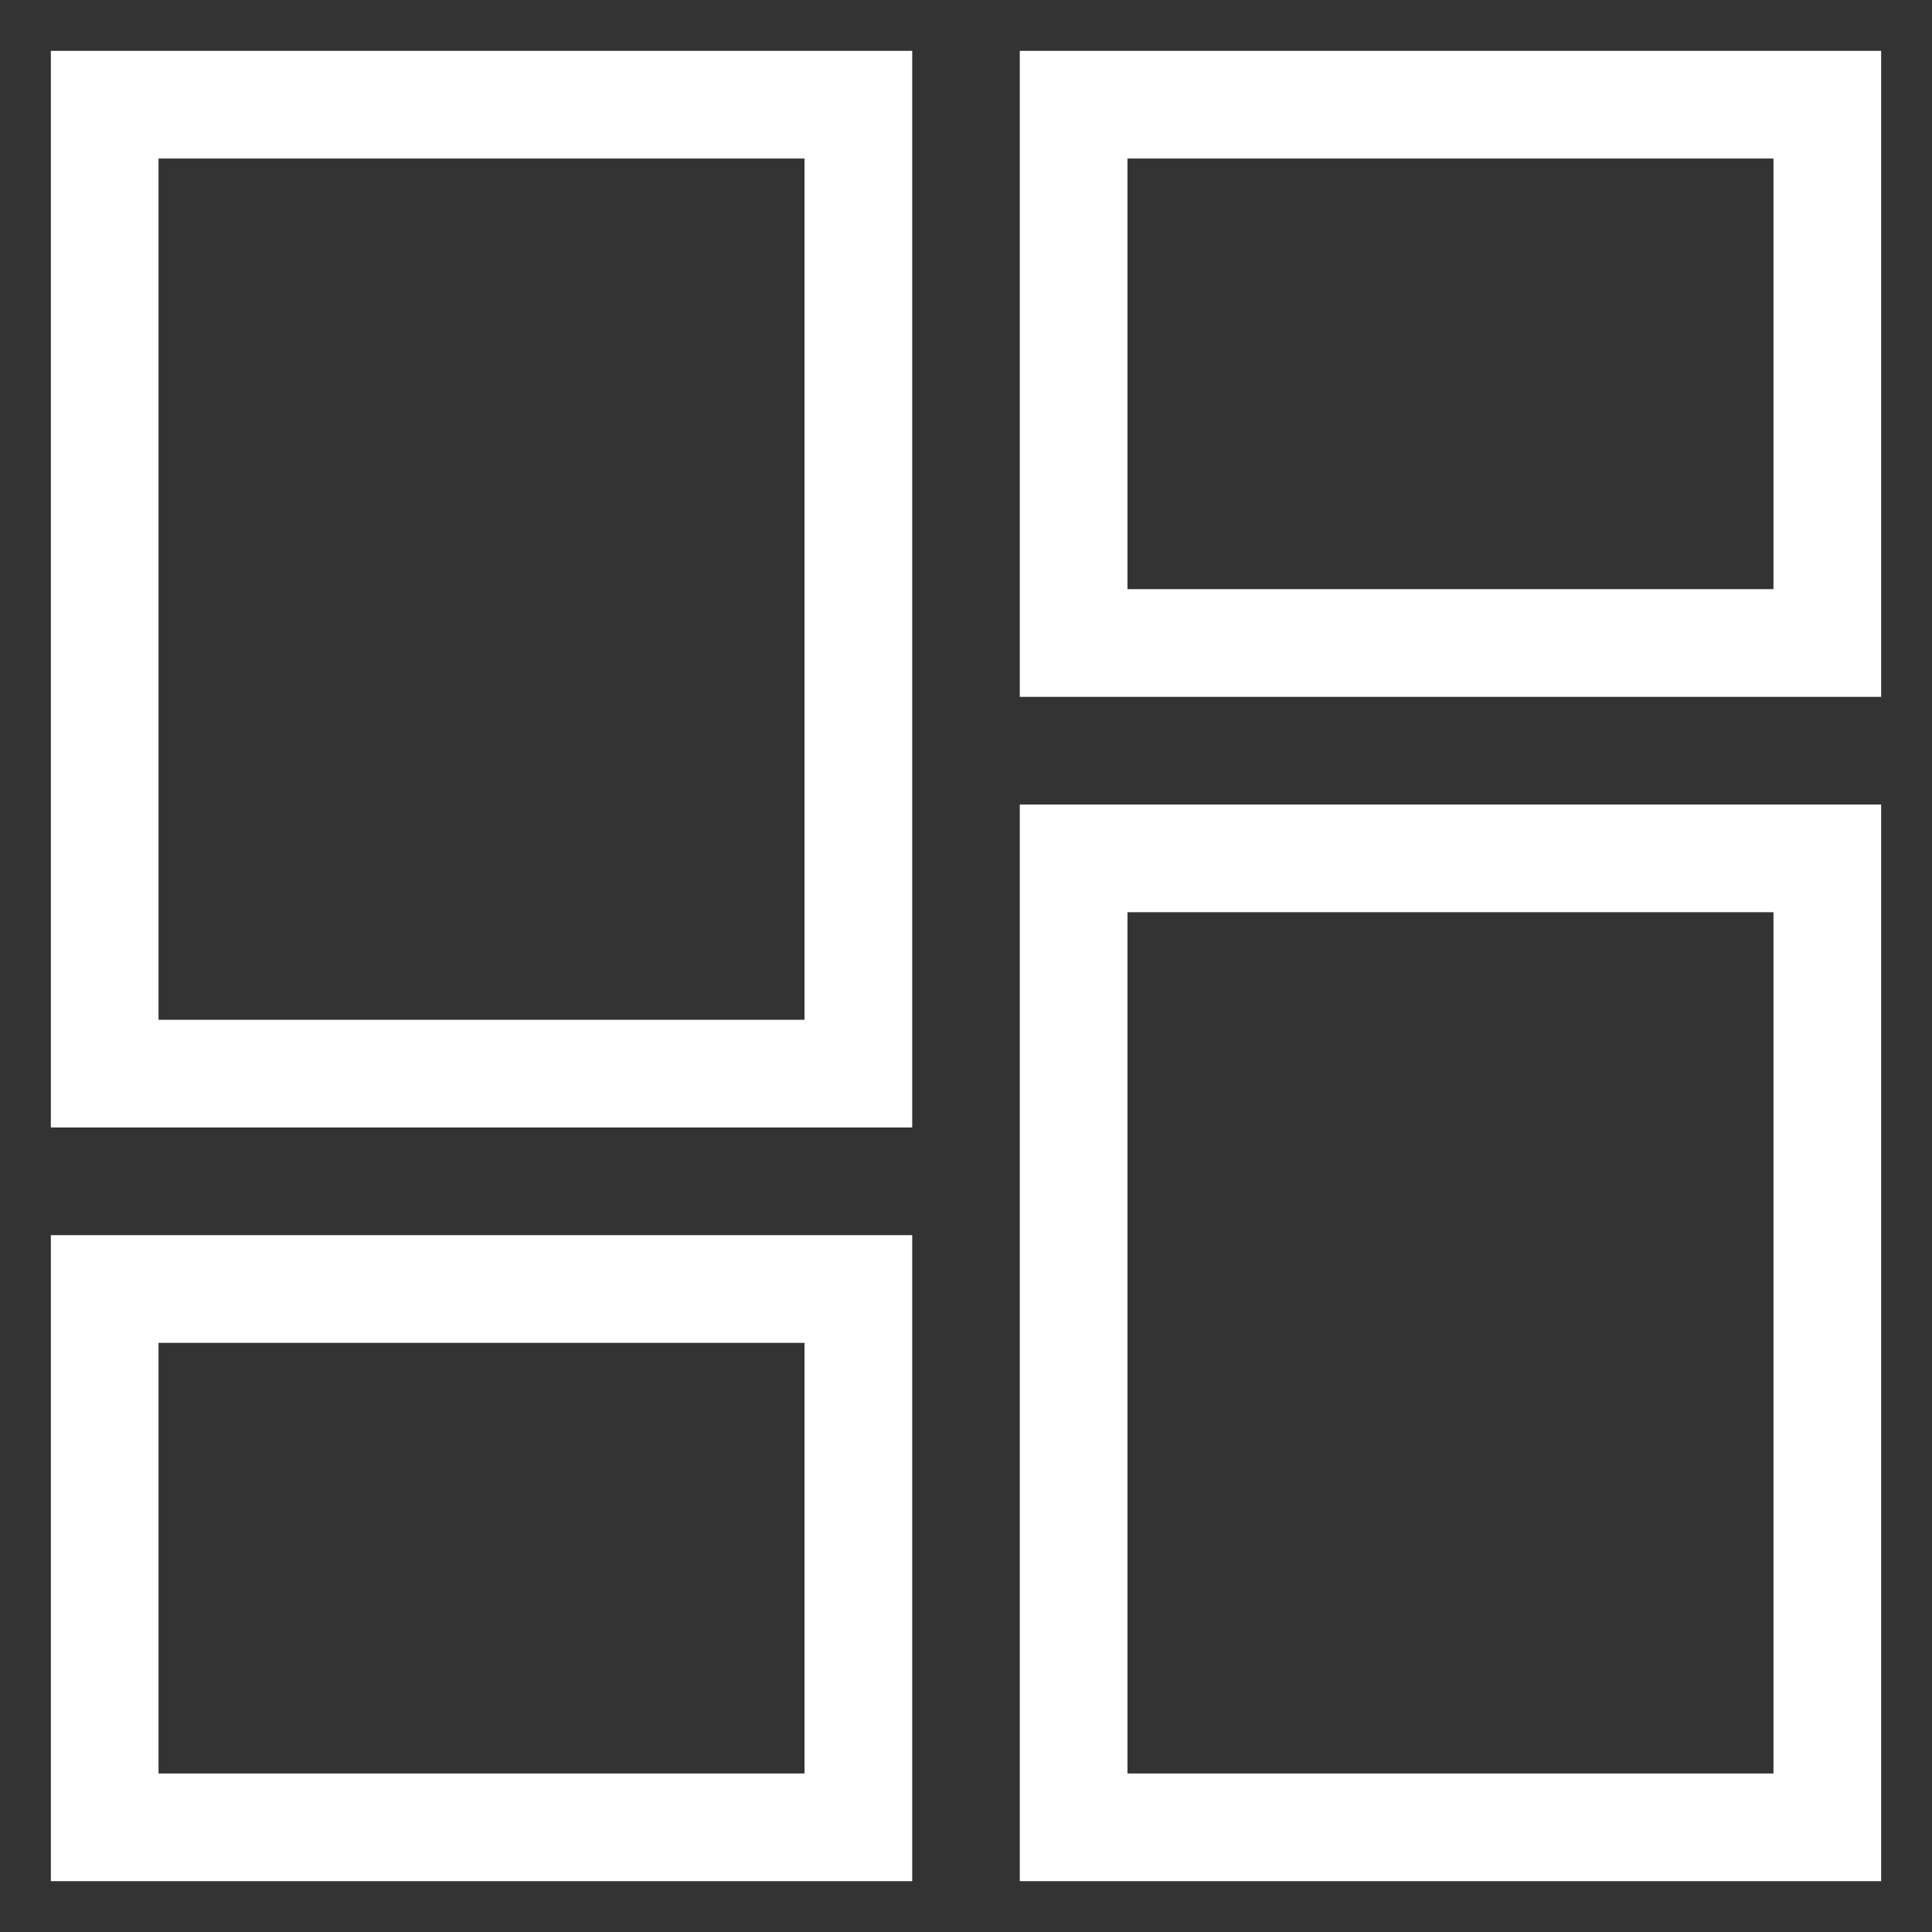 <svg width="19" height="19" viewBox="0 0 19 19" fill="none" xmlns="http://www.w3.org/2000/svg">
<rect x="0" y="0" width="19" height="19" fill="#333333" stroke="none"/>
<path d="M10.029 0.5H18.5V6.853H10.029V0.5ZM10.029 18.5V7.912H18.5V18.5H10.029ZM0.5 18.5V12.147H8.971V18.5H0.5ZM0.5 11.088V0.5H8.971V11.088H0.5ZM1.559 1.559V10.029H7.912V1.559H1.559ZM11.088 1.559V5.794H17.441V1.559H11.088ZM11.088 8.971V17.441H17.441V8.971H11.088ZM1.559 13.206V17.441H7.912V13.206H1.559Z" fill="white"/>
</svg>

